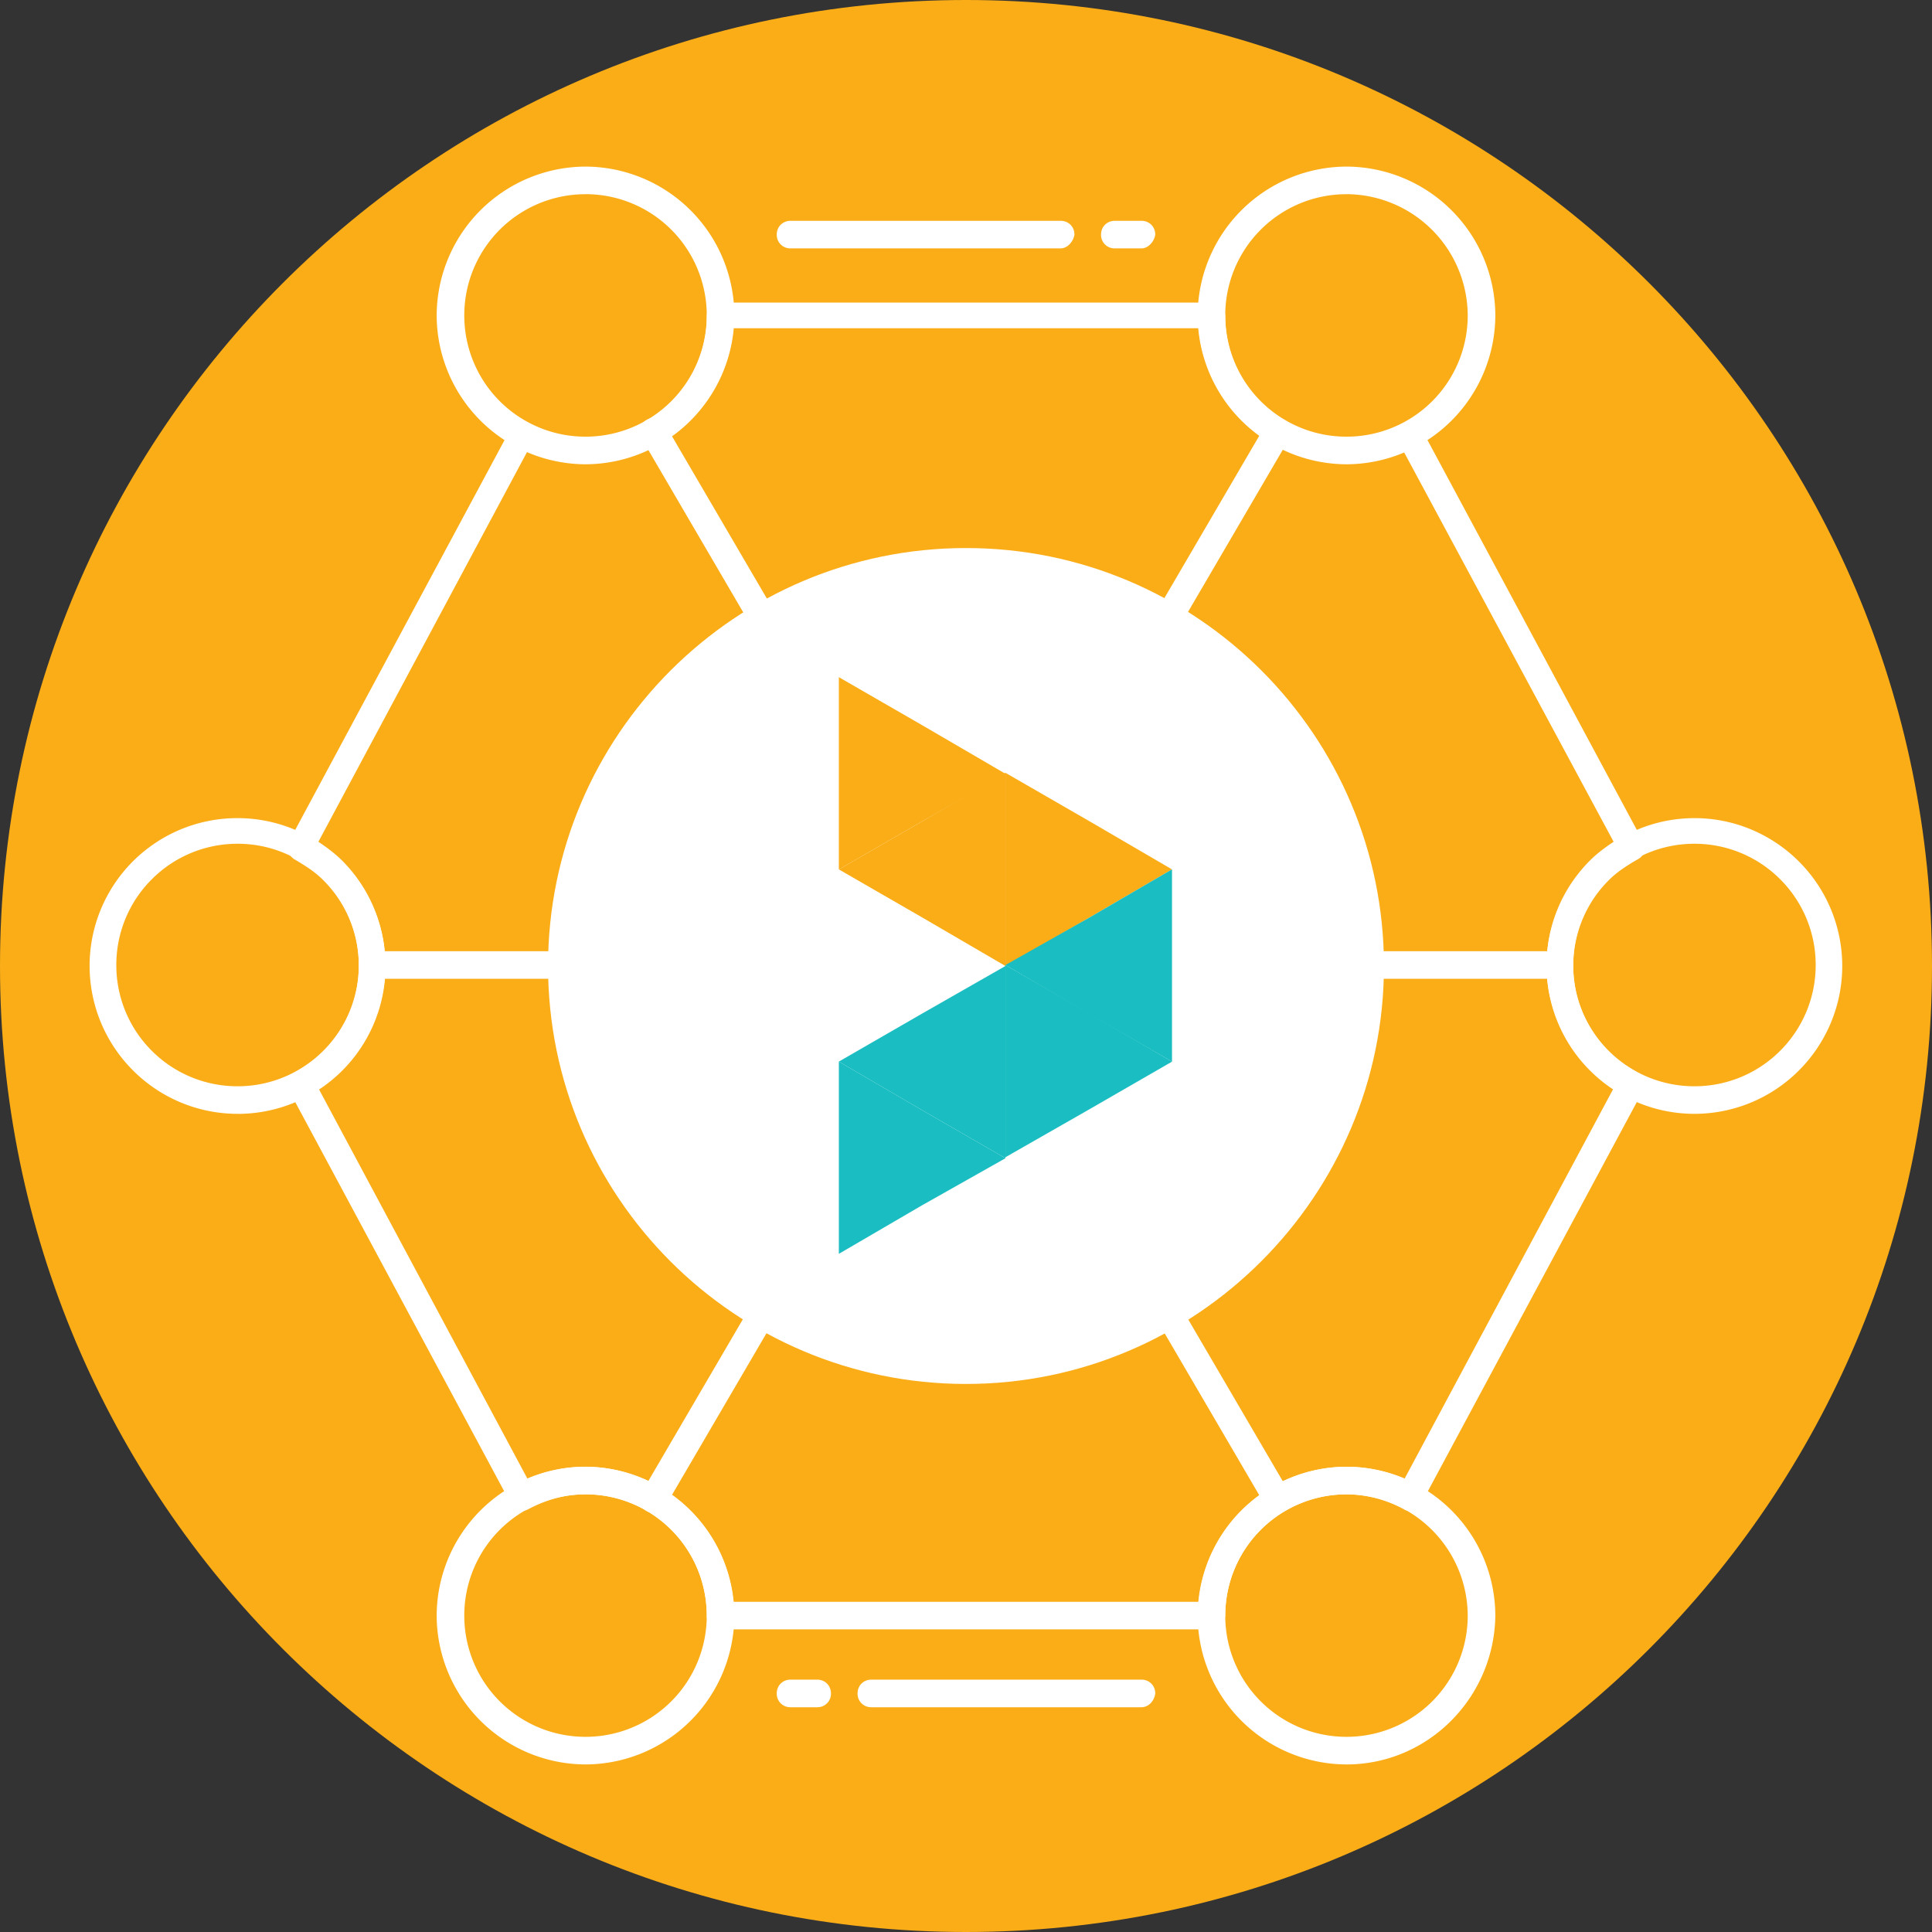 <svg width="48" height="48" fill="none" xmlns="http://www.w3.org/2000/svg"><rect width="100%" height="100%" fill="#333333" stroke="none"/><path d="M24 48c13.255 0 24-10.745 24-24S37.255 0 24 0 0 10.745 0 24s10.745 24 24 24z" fill="#FAAD17"/><path d="M38.743 24.318H9.257a.335.335 0 01-.343-.343c0-.196.147-.342.343-.342h29.486c.196 0 .343.146.343.342a.335.335 0 01-.343.343z" fill="#fff"/><path d="M16.237 37.592a.454.454 0 01-.172-.05.329.329 0 01-.122-.465l15.502-26.522a.329.329 0 01.465-.123.33.33 0 01.122.466l-15.5 26.522c-.074.098-.172.172-.294.172z" fill="#fff"/><path d="M31.739 37.592a.32.32 0 01-.294-.172L15.943 10.898a.329.329 0 01.122-.466.334.334 0 01.465.123l15.502 26.522a.329.329 0 01-.122.466c-.049.024-.098.049-.171.049z" fill="#fff"/><path d="M34.04 23.976c0 5.559-4.505 10.065-10.064 10.065-5.56 0-10.066-4.506-10.066-10.065 0-5.56 4.506-10.066 10.066-10.066 5.559 0 10.065 4.53 10.065 10.066z" fill="#fff"/><path d="M24 34.384c-5.73 0-10.384-4.654-10.384-10.384S18.27 13.616 24 13.616 34.384 18.269 34.384 24c0 5.706-4.654 10.384-10.384 10.384zm0-20.107c-5.363 0-9.723 4.36-9.723 9.723s4.36 9.722 9.723 9.722 9.722-4.359 9.722-9.722c0-5.363-4.359-9.723-9.722-9.723z" fill="#fff"/><path d="M24 30.686l-4.702-6.71L24 17.265l4.702 6.71L24 30.685zm18.098-3.013a3.67 3.67 0 01-2.596-1.077A3.67 3.67 0 0138.424 24c0-.98.392-1.91 1.078-2.596a3.67 3.67 0 012.596-1.078c.98 0 1.91.392 2.596 1.078A3.67 3.67 0 0145.77 24c0 .98-.392 1.91-1.077 2.596a3.67 3.67 0 01-2.596 1.077zm0-6.71a3 3 0 00-2.13.882 3 3 0 00-.882 2.13 3 3 0 00.881 2.131 3 3 0 002.13.882 3 3 0 002.131-.882 3 3 0 00.882-2.13 3 3 0 00-.882-2.131 3 3 0 00-2.13-.882zm-36.196 6.71a3.67 3.67 0 01-2.596-1.077 3.67 3.67 0 012.596-6.27c.98 0 1.91.392 2.596 1.078a3.67 3.67 0 01-2.596 6.27zm0-6.71a3 3 0 00-2.13.882 3 3 0 00-.882 2.13 3 3 0 00.881 2.131 3 3 0 002.131.882 3 3 0 002.13-.882 3.001 3.001 0 00.882-2.13 3 3 0 00-.881-2.131 3.001 3.001 0 00-2.131-.882zm27.551 22.874a3.71 3.71 0 01-3.698-3.698 3.71 3.71 0 013.698-3.698 3.71 3.71 0 013.698 3.698c-.025 2.032-1.665 3.698-3.698 3.698zm0-6.71a3.01 3.01 0 00-3.012 3.012 3.01 3.01 0 003.012 3.012 3.01 3.01 0 003.012-3.012 3.026 3.026 0 00-3.012-3.013zM14.547 11.535a3.71 3.71 0 01-3.698-3.698 3.71 3.71 0 013.698-3.698 3.71 3.71 0 013.698 3.698 3.71 3.71 0 01-3.698 3.698zm0-6.71a3.01 3.01 0 00-3.012 3.012 3.01 3.01 0 003.012 3.012 3.01 3.01 0 003.012-3.012 3.01 3.01 0 00-3.012-3.013zm18.906 6.71a3.71 3.71 0 01-3.698-3.698 3.71 3.71 0 013.698-3.698 3.71 3.71 0 013.698 3.698 3.71 3.71 0 01-3.698 3.698zm0-6.71a3.01 3.01 0 00-3.012 3.012 3.01 3.01 0 003.012 3.012 3.01 3.01 0 003.012-3.012 3.026 3.026 0 00-3.012-3.013zM14.547 43.837a3.71 3.71 0 01-3.698-3.698 3.71 3.71 0 013.698-3.698 3.71 3.71 0 013.698 3.698 3.71 3.71 0 01-3.698 3.698zm0-6.71a3.01 3.01 0 00-3.012 3.012 3.01 3.01 0 003.012 3.012 3.01 3.01 0 003.012-3.012 3.01 3.01 0 00-3.012-3.013z" fill="#fff"/><path d="M30.098 40.481H17.902a.335.335 0 01-.343-.343 3.01 3.01 0 00-3.012-3.012c-.49 0-.955.123-1.42.368a.29.29 0 01-.245.024.327.327 0 01-.196-.171l-5.51-10.262a.29.29 0 01-.025-.245.327.327 0 01.171-.195c.294-.172.515-.319.71-.515A3.001 3.001 0 008.915 24c0-.808-.318-1.568-.881-2.13-.196-.197-.417-.344-.71-.515a.436.436 0 01-.172-.196.29.29 0 01.024-.245l5.51-10.261a.435.435 0 01.197-.172c.098-.024.171-.024.245.025.465.245.93.367 1.42.367a3.01 3.01 0 003.012-3.012c0-.196.147-.343.343-.343h12.196c.196 0 .343.147.343.343a3.01 3.01 0 003.012 3.012c.49 0 .955-.122 1.42-.367a.29.29 0 01.245-.025.327.327 0 01.196.172l5.51 10.261a.29.29 0 01.025.245.327.327 0 01-.171.196c-.294.171-.515.318-.71.514a3 3 0 00-.882 2.13 3 3 0 00.881 2.131c.196.196.417.343.71.515a.435.435 0 01.172.195.29.29 0 01-.025.245l-5.51 10.262a.435.435 0 01-.196.171c-.098.025-.171.025-.245-.024a2.994 2.994 0 00-1.42-.368 3.01 3.01 0 00-3.012 3.013c-.025.195-.172.342-.343.342zm-11.878-.685h11.56a3.698 3.698 0 013.673-3.355c.49 0 .98.097 1.445.293l5.192-9.698a3.772 3.772 0 01-.588-.465 3.67 3.67 0 01-1.078-2.596c0-.98.392-1.91 1.078-2.596.171-.171.367-.318.588-.465l-5.217-9.698a3.69 3.69 0 01-1.42.294 3.698 3.698 0 01-3.674-3.355H18.22a3.698 3.698 0 01-3.673 3.355c-.49 0-.98-.098-1.445-.294L7.91 20.914c.22.147.416.294.588.465a3.67 3.67 0 010 5.192 3.777 3.777 0 01-.588.465l5.192 9.698a3.69 3.69 0 011.42-.294c1.935 0 3.527 1.494 3.698 3.356zm2.082 2.62h-.661a.335.335 0 01-.343-.343c0-.196.147-.343.343-.343h.66c.197 0 .344.147.344.343a.335.335 0 01-.343.343zm8.058 0h-6.711a.335.335 0 01-.343-.343c0-.196.147-.343.343-.343h6.71c.196 0 .343.147.343.343-.025.196-.172.343-.343.343zm0-36.245h-.662a.335.335 0 01-.343-.343c0-.195.147-.342.343-.342h.661c.196 0 .343.147.343.342-.024.172-.171.343-.343.343zm-2.01 0h-6.71a.335.335 0 01-.342-.343c0-.195.147-.342.343-.342h6.71c.196 0 .343.147.343.342-.025.172-.172.343-.343.343z" fill="#fff"/><path d="M24.98 19.224L22.922 20.4l-2.081 1.2v-4.776l2.081 1.2 2.058 1.2zm4.138 2.376l-2.057 1.2L24.98 24v-4.8l2.081 1.2 2.057 1.2z" fill="#FAAD17"/><path d="M24.98 19.2V24l-2.058-1.2-2.081-1.2 2.081-1.2 2.058-1.2z" fill="#FAAD17"/><path d="M24.98 28.776l-2.082 1.175-2.057 1.2v-4.776l2.057 1.2 2.082 1.2zm4.138-2.4l-2.081 1.2-2.057 1.175v-4.775l2.081 1.2 2.057 1.2z" fill="#1ABDC1"/><path d="M24.98 24v4.775l-2.082-1.2-2.057-1.2 2.081-1.2L24.98 24zm4.138-2.4v4.776l-2.081-1.2-2.057-1.2 2.08-1.176 2.057-1.2z" fill="#1ABDC1"/></svg>